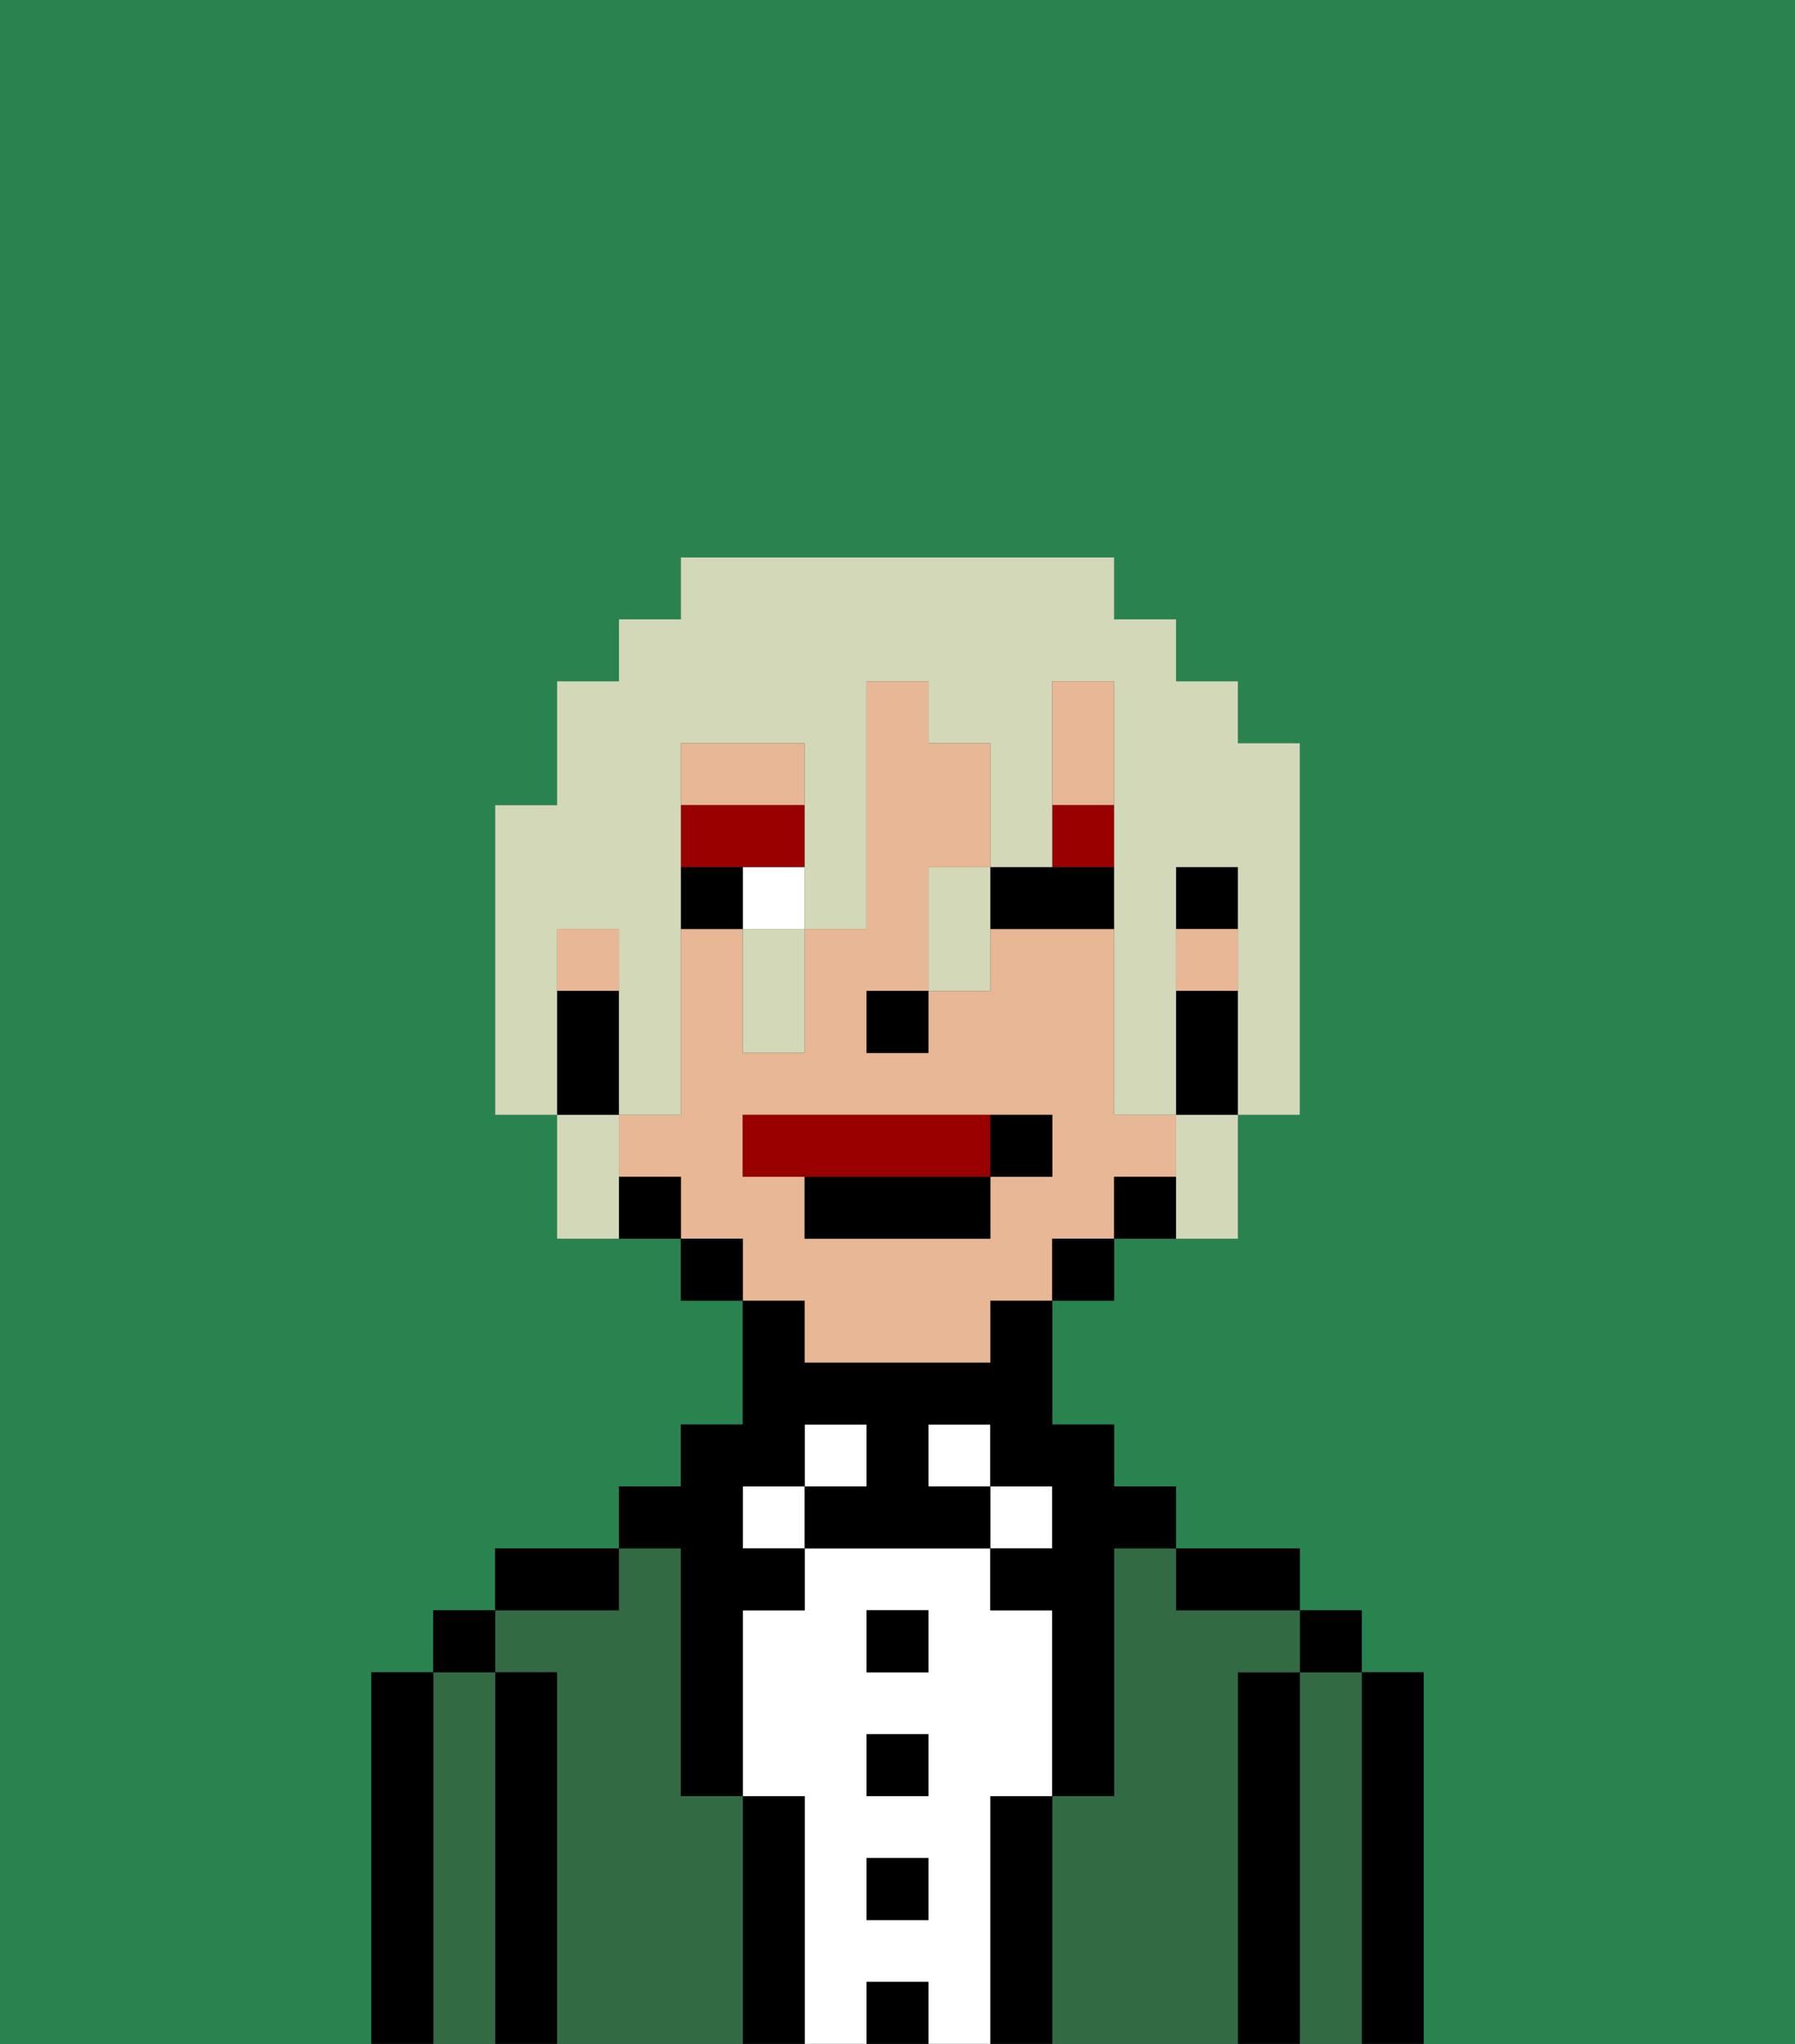 <svg xmlns="http://www.w3.org/2000/svg" viewBox="0 0 29 33"><rect x="0" y="0" width="29" height="33" fill="#333333" stroke="none"/><defs><style>polygon,rect,path{shape-rendering:crispedges;}.bb59-1{fill:#29834f;}.bb59-2{fill:#000000;}.bb59-3{fill:#326b43;}.bb59-4{fill:#ffffff;}.bb59-5{fill:#e8b795;}.bb59-6{fill:#990000;}.bb59-7{fill:#990000;}.bb59-8{fill:#d2d8b8;}</style></defs><path class="bb59-1" d="M6,32V27H7V26H8V25h2V24h1V23h1V21H11V20H9V18H8V13H9V11h1V10h1V9h7v1h1v1h1v1h1v6H20v2H18v1H17v2h1v1h1v1h2v1h1v1h1v6h6V0H0V33H6Z"/><path class="bb59-2" d="M23,27H22v6h1V27Z"/><path class="bb59-3" d="M22,27H21v6h1V27Z"/><rect class="bb59-2" x="21" y="26" width="1" height="1"/><path class="bb59-2" d="M21,27H20v6h1V27Z"/><path class="bb59-3" d="M20,27h1V26H19V25H18v4H17v4h3V27Z"/><path class="bb59-2" d="M20,26h1V25H19v1Z"/><path class="bb59-2" d="M17,29H16v4h1V29Z"/><rect class="bb59-4" x="16" y="24" width="1" height="1"/><path class="bb59-4" d="M16,29h1V26H16V25H13v1H12v3h1v4h1V32h1v1h1V29Zm-1,2H14V30h1Zm0-2H14V28h1Zm0-2H14V26h1Z"/><rect class="bb59-4" x="15" y="23" width="1" height="1"/><rect class="bb59-2" x="14" y="32" width="1" height="1"/><rect class="bb59-2" x="14" y="30" width="1" height="1"/><rect class="bb59-2" x="14" y="28" width="1" height="1"/><rect class="bb59-2" x="14" y="26" width="1" height="1"/><rect class="bb59-4" x="13" y="23" width="1" height="1"/><path class="bb59-2" d="M13,29H12v4h1V29Z"/><rect class="bb59-4" x="12" y="24" width="1" height="1"/><path class="bb59-3" d="M12,29H11V25H10v1H8v1H9v6h3V29Z"/><path class="bb59-2" d="M11,26v3h1V26h1V25H12V24h1V23h1v1H13v1h3V24H15V23h1v1h1v1H16v1h1v3h1V25h1V24H18V23H17V21H16v1H13V21H12v2H11v1H10v1h1Z"/><path class="bb59-2" d="M10,25H8v1h2Z"/><path class="bb59-2" d="M9,27H8v6H9V27Z"/><path class="bb59-3" d="M8,27H7v6H8V27Z"/><rect class="bb59-2" x="7" y="26" width="1" height="1"/><path class="bb59-2" d="M7,27H6v6H7V27Z"/><rect class="bb59-2" x="19" y="14" width="1" height="1"/><path class="bb59-5" d="M13,12H11v1h2Z"/><path class="bb59-5" d="M13,22h3V21h1V20h1V19h1V18H18V15H16v1H15v1H14V16h1V14h1V12H15V11H14v4H13v2H12V15H11v3H10v1h1v1h1v1h1Zm-1-3V18h5v1H16v1H13V19Z"/><rect class="bb59-5" x="19" y="15" width="1" height="1"/><path class="bb59-5" d="M18,12V11H17v2h1Z"/><rect class="bb59-5" x="9" y="15" width="1" height="1"/><path class="bb59-2" d="M19,16v2h1V16Z"/><path class="bb59-2" d="M18,19v1h1V19Z"/><rect class="bb59-2" x="17" y="20" width="1" height="1"/><rect class="bb59-2" x="11" y="20" width="1" height="1"/><path class="bb59-2" d="M10,19v1h1V19Z"/><path class="bb59-2" d="M10,17V16H9v2h1Z"/><rect class="bb59-2" x="14" y="16" width="1" height="1"/><rect class="bb59-4" x="12" y="14" width="1" height="1"/><path class="bb59-2" d="M17,14H16v1h2V14Z"/><rect class="bb59-2" x="11" y="14" width="1" height="1"/><polygon class="bb59-6" points="13 14 13 13 11 13 11 14 12 14 13 14"/><rect class="bb59-6" x="17" y="13" width="1" height="1"/><path class="bb59-7" d="M16,19V18H12v1h4Z"/><path class="bb59-2" d="M13,20h3V19H13Z"/><path class="bb59-2" d="M17,19V18H16v1Z"/><path class="bb59-8" d="M9,15h1v3h1V12h2v3h1V11h1v1h1v2h1V11h1v7h1V14h1v4h1V12H20V11H19V10H18V9H11v1H10v1H9v2H8v5H9V15Z"/><path class="bb59-8" d="M19,19v1h1V18H19Z"/><path class="bb59-8" d="M15,14v2h1V14Z"/><path class="bb59-8" d="M12,16v1h1V15H12Z"/><path class="bb59-8" d="M10,18H9v2h1V18Z"/></svg>